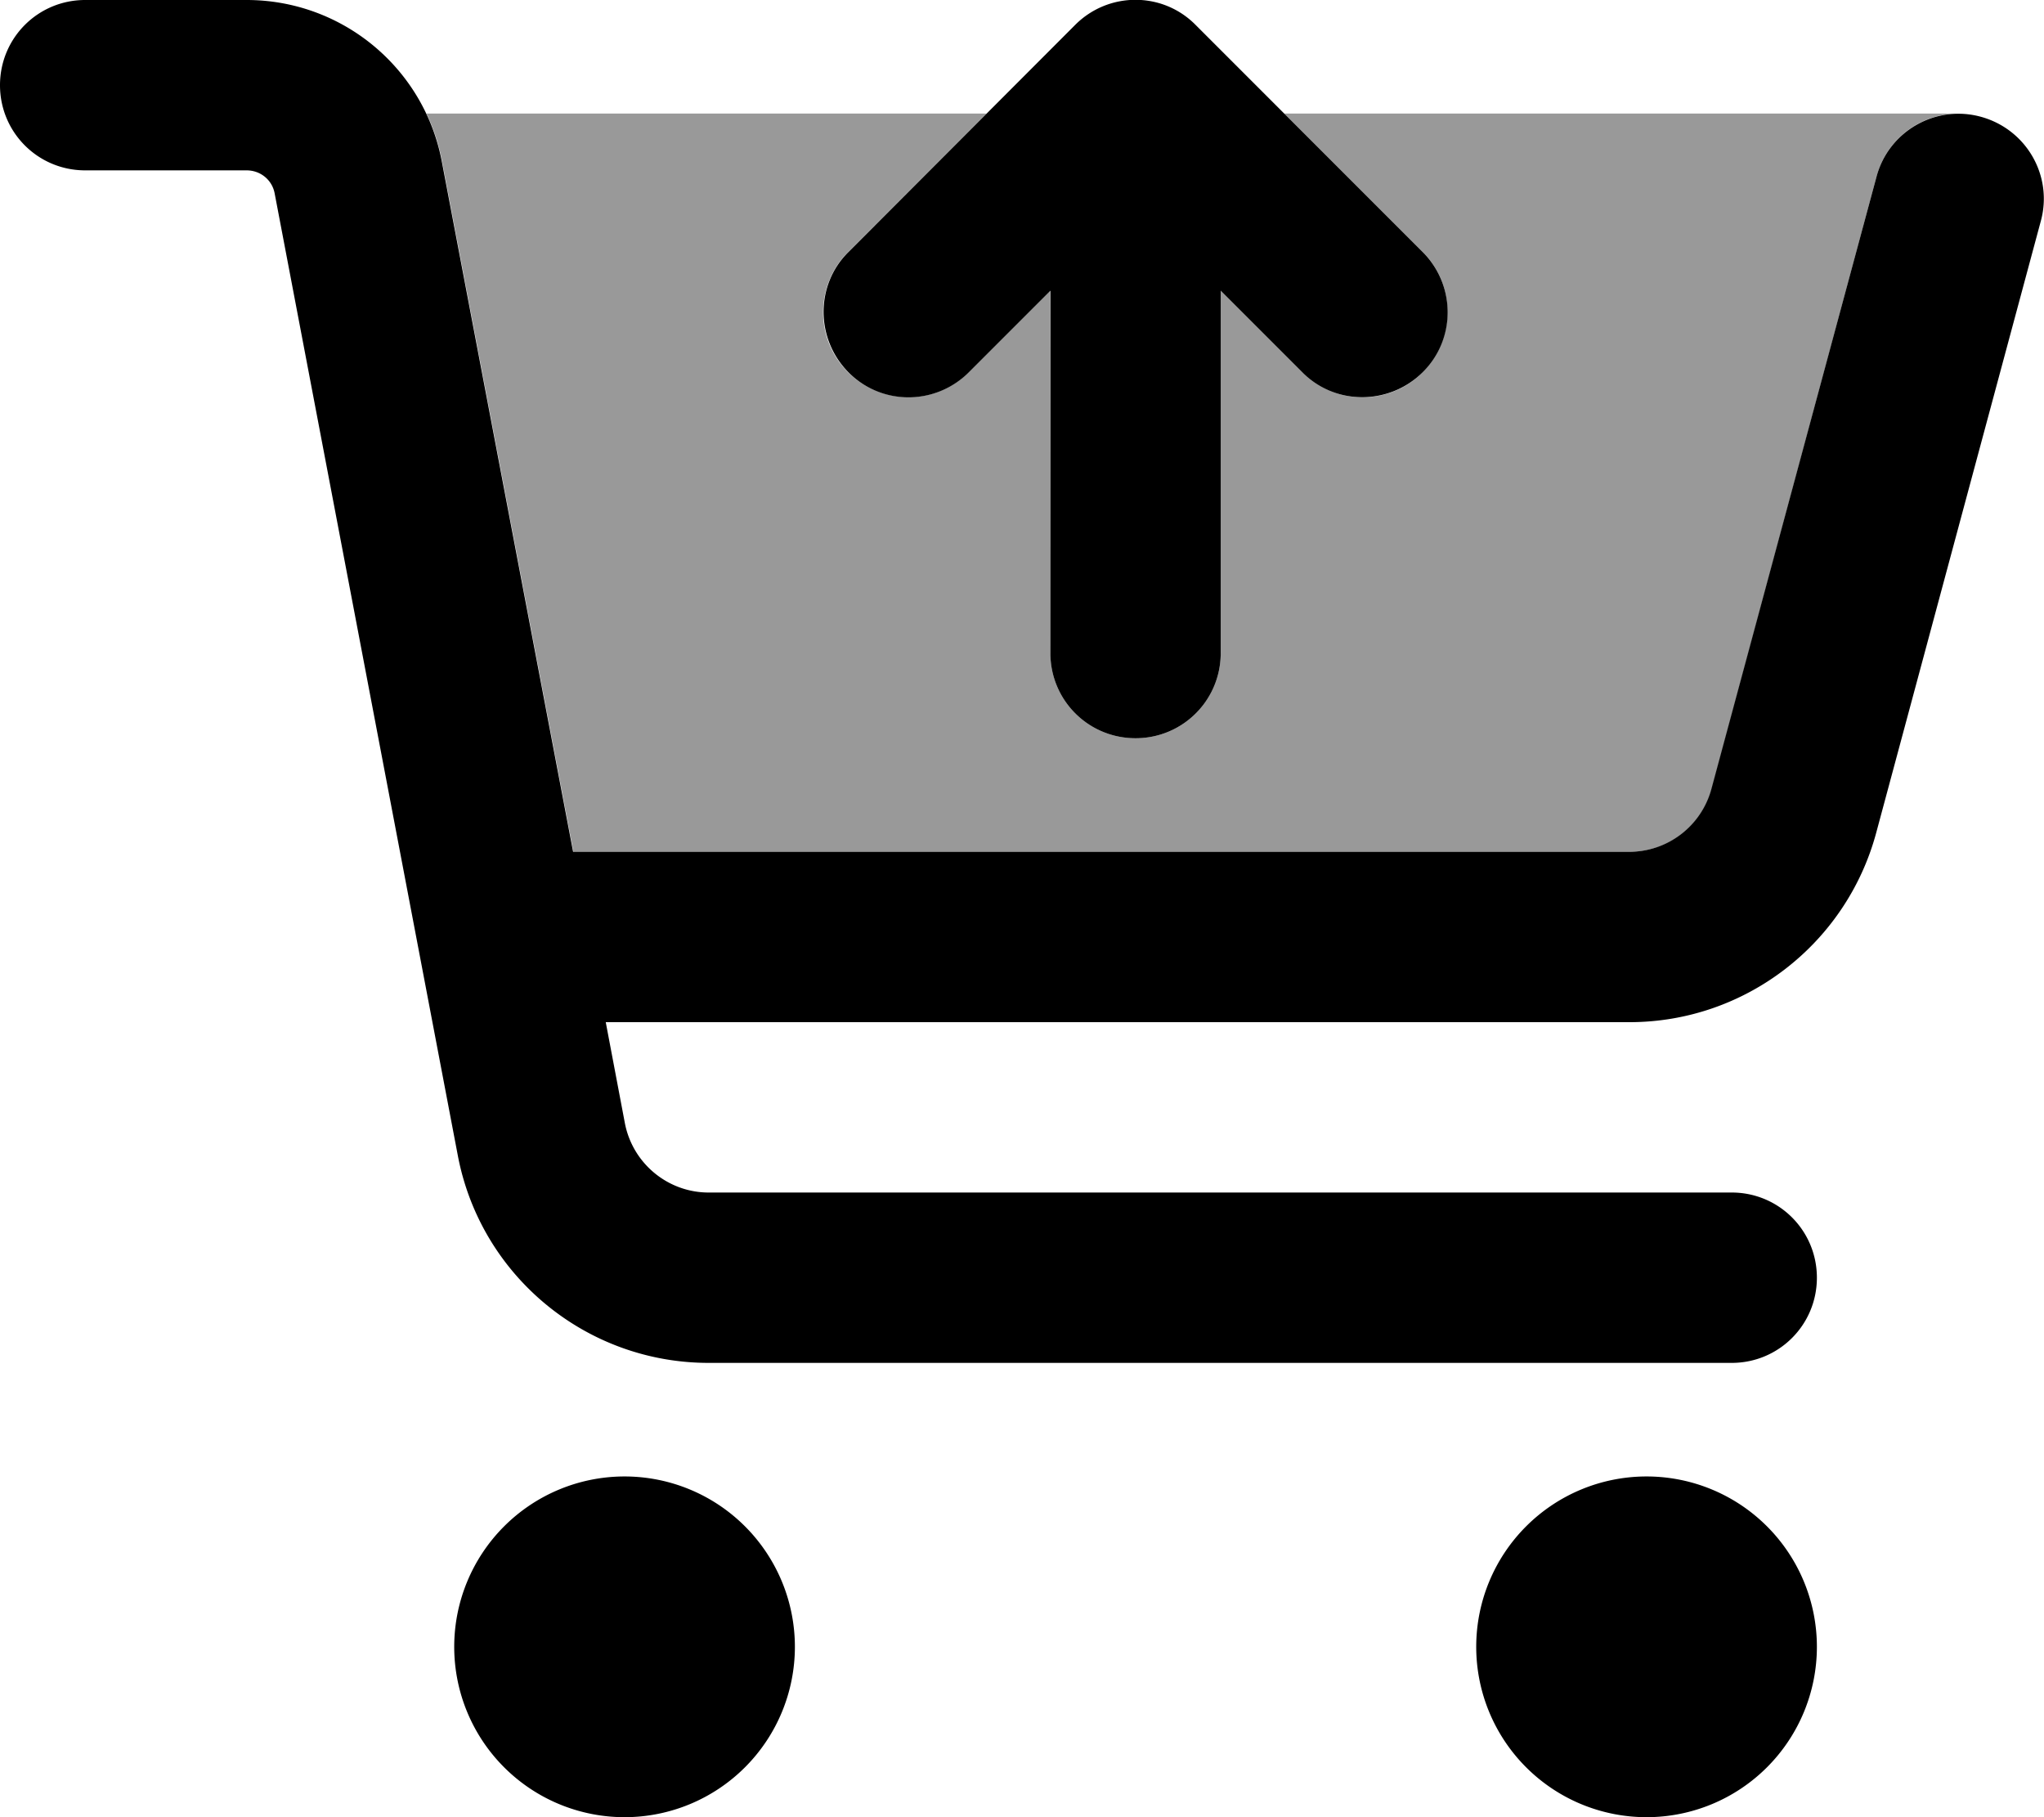 <svg fill="currentColor" xmlns="http://www.w3.org/2000/svg" viewBox="0 0 576 512"><!--! Font Awesome Pro 6.7.2 by @fontawesome - https://fontawesome.com License - https://fontawesome.com/license (Commercial License) Copyright 2024 Fonticons, Inc. --><defs><style>.fa-secondary{opacity:.4}</style></defs><path class="fa-secondary" d="M120.1 32l157.9 0L239 71c-9.4 9.4-9.4 24.6 0 33.9s24.6 9.4 33.9 0l23-23L296 184c0 13.3 10.7 24 24 24s24-10.7 24-24l0-102.1 23 23c9.4 9.4 24.6 9.4 33.9 0s9.4-24.6 0-33.9l-39-39 189.5 0c-10.4 .2-19.8 7.2-22.6 17.8L482.4 222.2c-2.8 10.5-12.3 17.8-23.2 17.8l-297.6 0-37-194.5c-.9-4.8-2.4-9.3-4.4-13.5z"/><path class="fa-primary" d="M296 184l0-102.1-23 23c-9.4 9.4-24.6 9.4-33.9 0s-9.4-24.6 0-33.9L303 7c9.4-9.4 24.6-9.4 33.9 0l64 64c9.4 9.4 9.4 24.6 0 33.9s-24.6 9.4-33.9 0l-23-23L344 184c0 13.3-10.7 24-24 24s-24-10.7-24-24zM0 24C0 10.7 10.7 0 24 0L69.5 0c26.9 0 50 19.1 55 45.5l37 194.5 297.6 0c10.9 0 20.4-7.3 23.2-17.8L528.8 49.8c3.4-12.8 16.6-20.4 29.4-16.9s20.4 16.6 16.9 29.4L528.7 234.7c-8.5 31.4-37 53.3-69.5 53.3l-288.5 0 5.4 28.5c2.2 11.3 12.1 19.5 23.6 19.5L488 336c13.3 0 24 10.7 24 24s-10.7 24-24 24l-288.3 0c-34.6 0-64.3-24.6-70.7-58.5L77.4 54.5c-.7-3.8-4-6.5-7.9-6.5L24 48C10.7 48 0 37.3 0 24zM128 464a48 48 0 1 1 96 0 48 48 0 1 1 -96 0zm336-48a48 48 0 1 1 0 96 48 48 0 1 1 0-96z"/></svg>